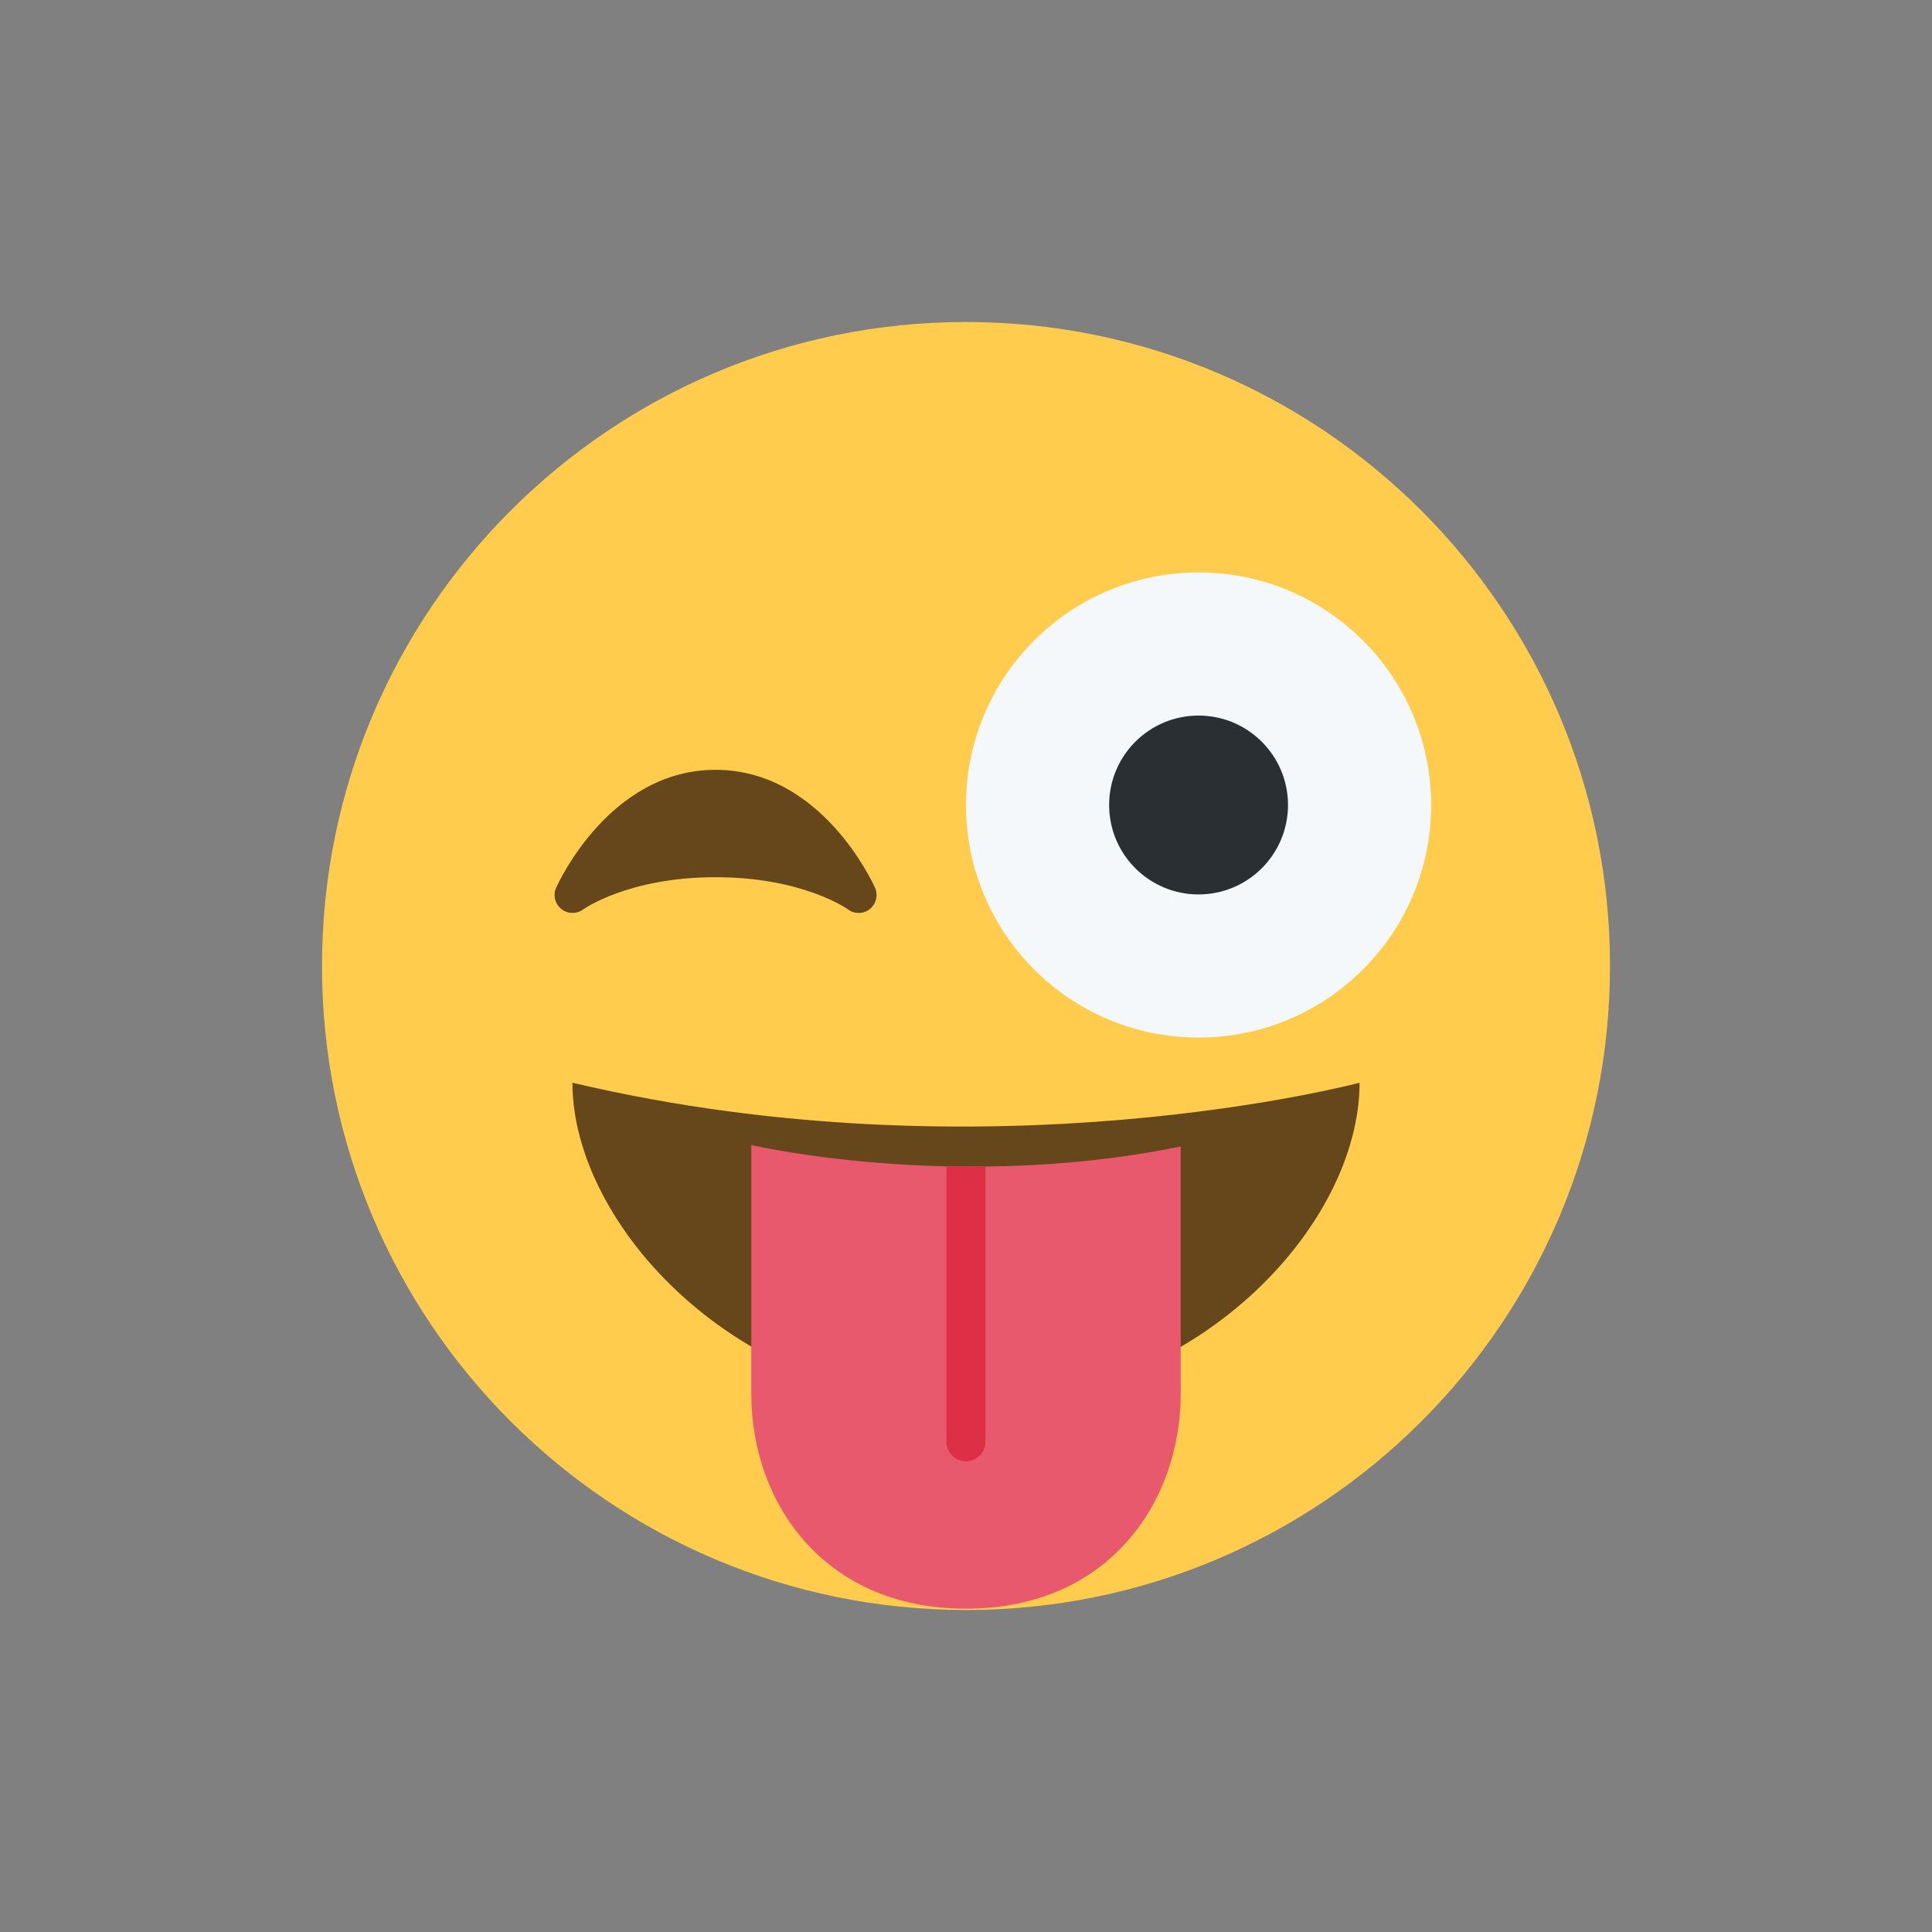 <svg width="24" height="24" viewBox="0 0 24 24" fill="none" xmlns="http://www.w3.org/2000/svg">
<rect x="0" y="0" width="24" height="24" fill="#808080" stroke="none"/>
<path d="M20 12C20 16.418 16.418 20 12 20C7.582 20 4 16.418 4 12C4 7.582 7.582 4 12 4C16.418 4 20 7.582 20 12Z" fill="#FFCC4D"/>
<path d="M10.87 11.029C10.843 10.969 10.204 9.563 8.889 9.563C7.575 9.563 6.935 10.969 6.908 11.029C6.867 11.121 6.894 11.228 6.972 11.291C7.051 11.355 7.162 11.357 7.243 11.298C7.249 11.294 7.804 10.897 8.889 10.897C9.967 10.897 10.522 11.288 10.534 11.297C10.573 11.327 10.62 11.341 10.667 11.341C10.716 11.341 10.765 11.325 10.805 11.293C10.884 11.23 10.911 11.121 10.87 11.029Z" fill="#66471B"/>
<path d="M17.778 10C17.778 11.595 16.484 12.889 14.889 12.889C13.293 12.889 12 11.595 12 10C12 8.404 13.293 7.111 14.889 7.111C16.484 7.111 17.778 8.404 17.778 10Z" fill="#F5F8FA"/>
<path d="M14.889 11.111C15.502 11.111 16 10.614 16 10C16 9.386 15.502 8.889 14.889 8.889C14.275 8.889 13.778 9.386 13.778 10C13.778 10.614 14.275 11.111 14.889 11.111Z" fill="#292F33"/>
<path d="M7.111 13.45C7.111 15.211 9.154 17.45 12 17.45C14.846 17.45 16.889 15.227 16.889 13.45C16.889 13.45 12.296 14.675 7.111 13.45Z" fill="#66471B"/>
<path d="M12.242 14.491L11.757 14.489C10.328 14.456 9.333 14.224 9.333 14.224V17.317C9.333 18.651 10.222 19.984 12 19.984C13.778 19.984 14.667 18.651 14.667 17.317V14.242C13.812 14.417 12.983 14.483 12.242 14.491V14.491Z" fill="#E8596E"/>
<path d="M12 18.152C12.134 18.152 12.242 18.044 12.242 17.91V14.491L11.757 14.489V17.91C11.758 18.044 11.866 18.152 12 18.152V18.152Z" fill="#DD2F45"/>
</svg>
